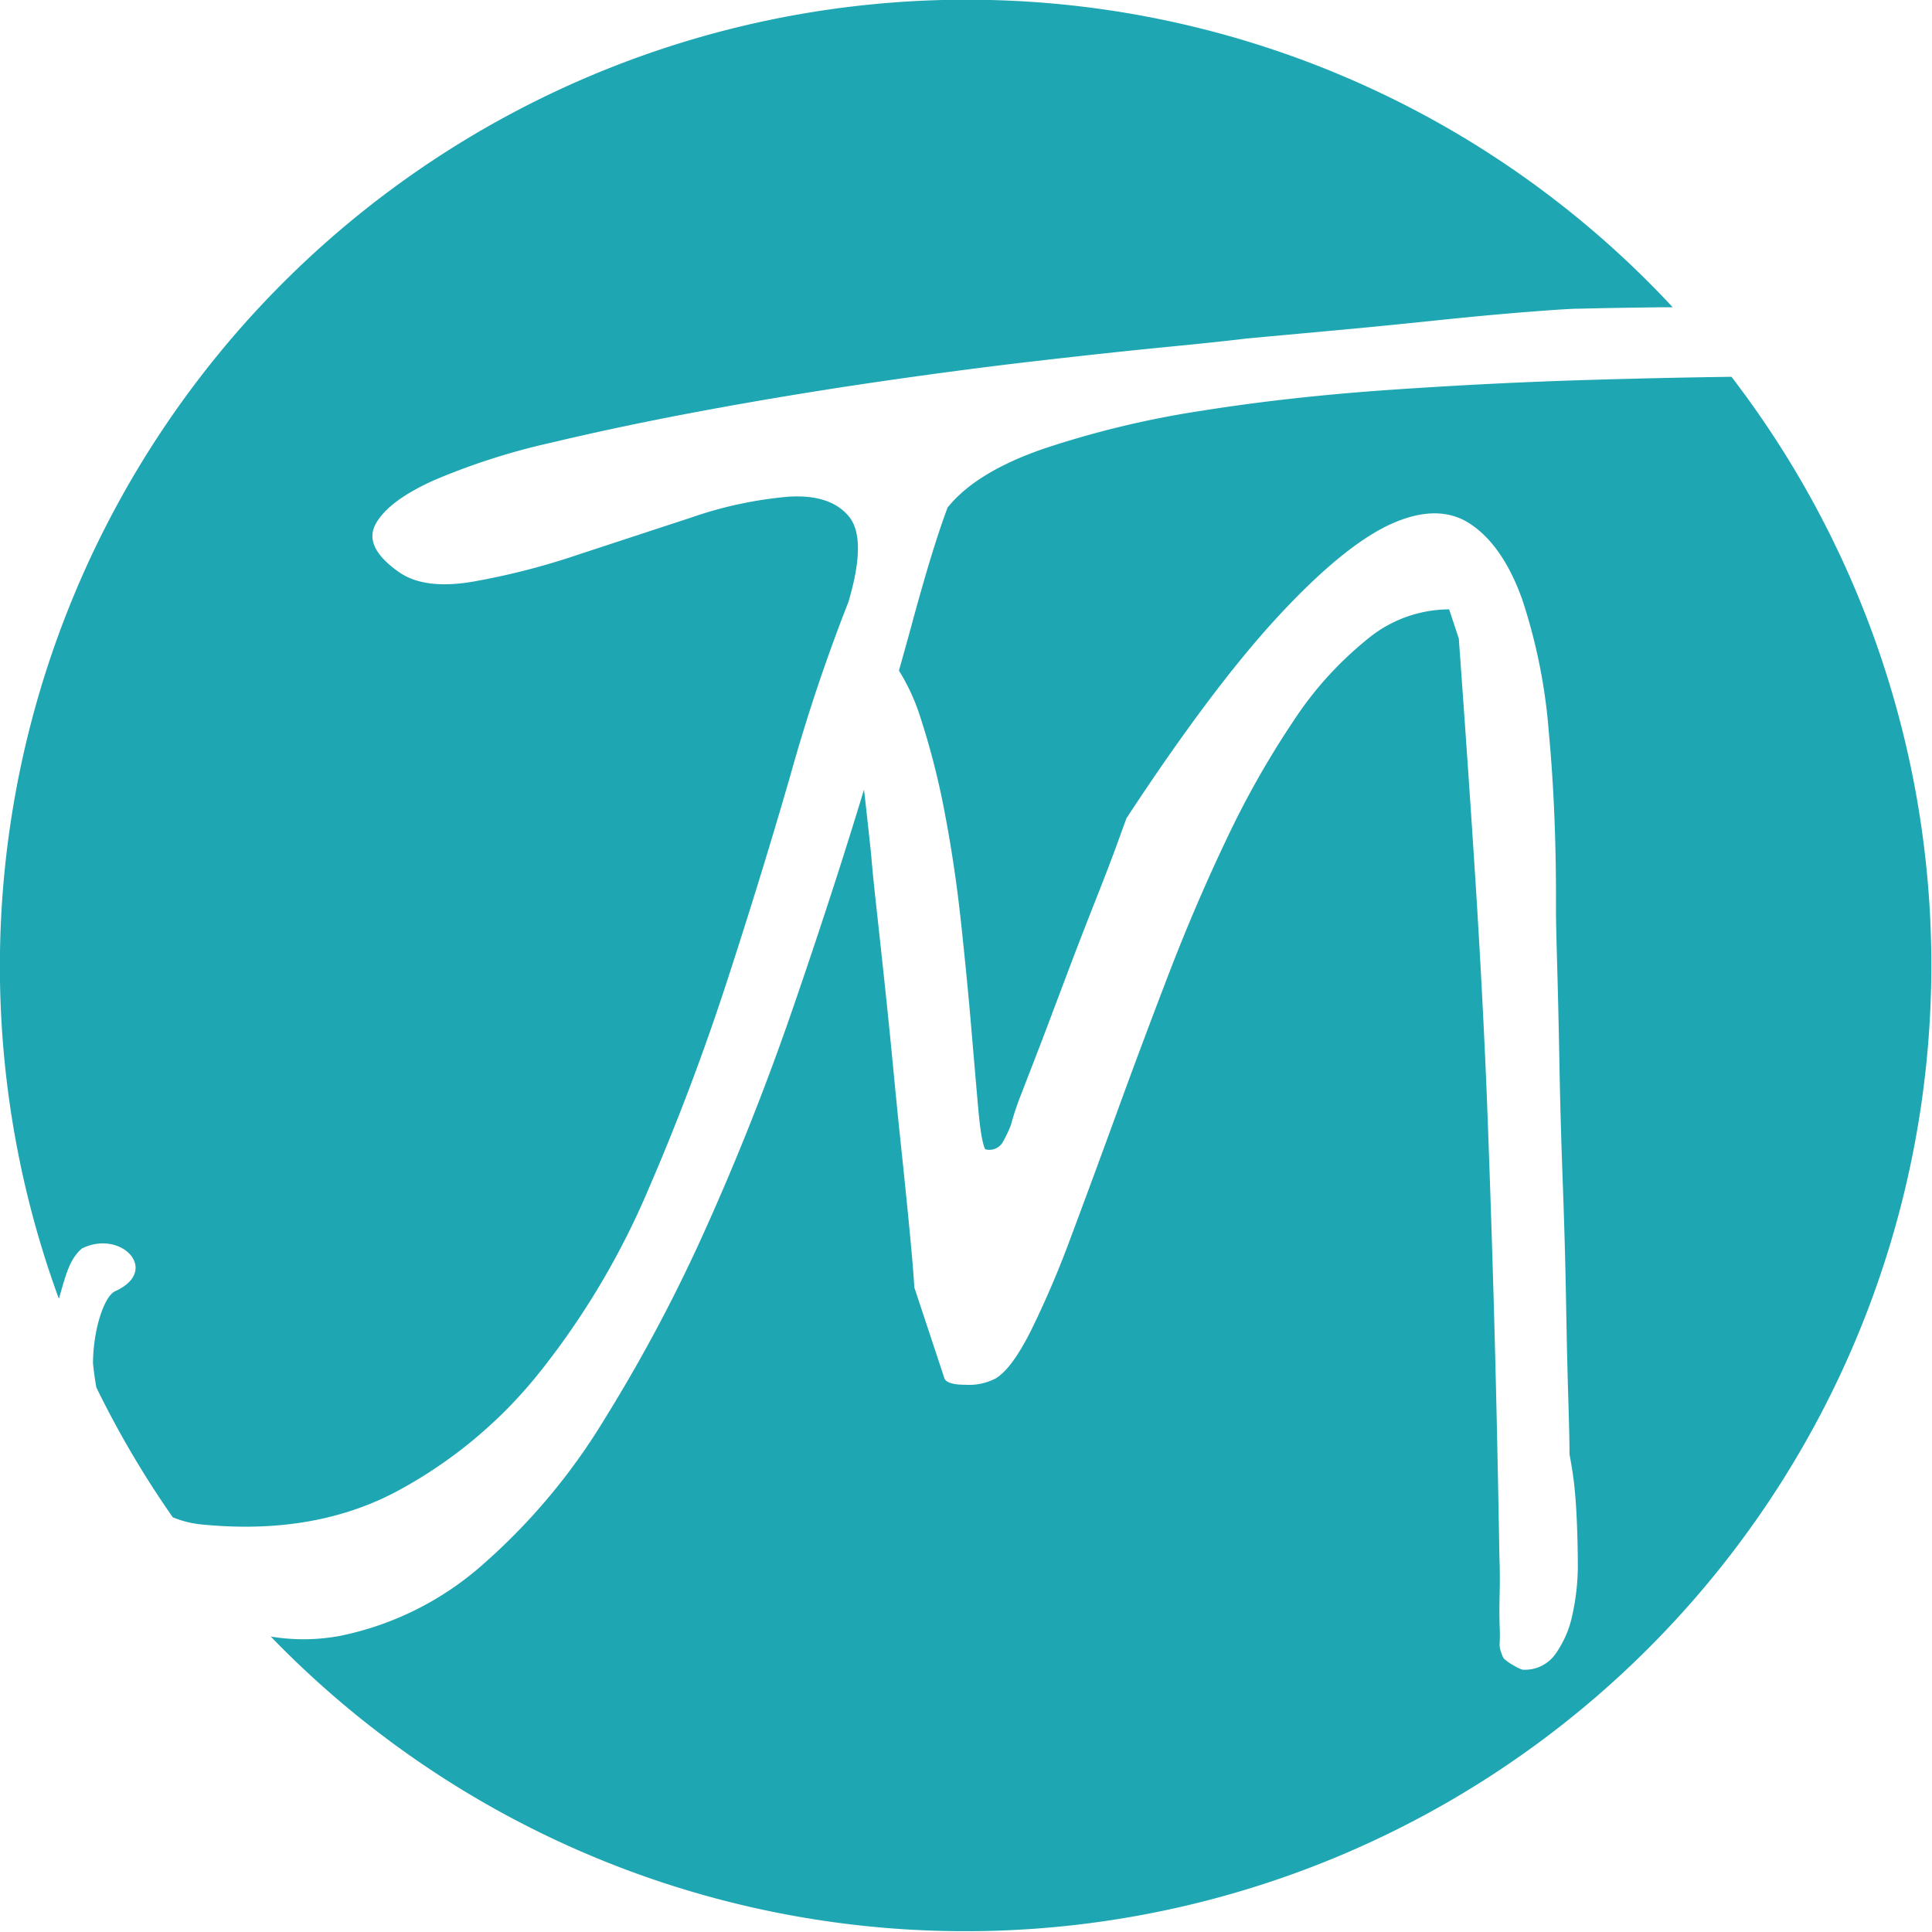 <svg xmlns="http://www.w3.org/2000/svg" viewBox="0 0 274 274"><defs><style>.cls-1{fill:#1ea6b3;}</style></defs><title>Asset 5</title><g id="Layer_2" data-name="Layer 2"><g id="Layer_1-2" data-name="Layer 1"><path class="cls-1" d="M245.56,53.44q-9.37.12-20.15.44-13.52.4-28,1.39t-27.08,3a134.71,134.71,0,0,0-22.23,5.34q-9.66,3.32-13.71,8.37-2.11,5.6-5.08,16.57c-.57,2.1-1.18,4.29-1.82,6.56a28.9,28.9,0,0,1,3.05,6.65A107.91,107.91,0,0,1,134,115.35q1.43,7.47,2.29,15.44t1.44,14.78q.58,6.81,1,11.58t1,5.84a2.2,2.2,0,0,0,2.48-1,17.51,17.51,0,0,0,1.17-2.48A41.16,41.16,0,0,1,144.9,155q1.29-3.35,3-7.77l3.56-9.44q1.89-5,3.66-9.47t3-7.77q1.2-3.32,1.64-4.51,12.09-18.42,21.39-28.5T197.2,74.35q6.81-3.09,11.39,0T215.88,85a79.28,79.28,0,0,1,3.79,19q1.07,11.46,1,25.07,0,1.88.17,7.78t.32,13.9q.14,8,.47,16.88t.47,16.88q.14,8,.32,13.9t.17,7.78c0,.13.19,1,.43,2.57s.43,3.51.55,5.77.19,4.67.2,7.25A32.17,32.17,0,0,1,223,229a14.59,14.59,0,0,1-2.43,5.61A5.29,5.29,0,0,1,216,236.8c-.13,0-.54-.14-1.22-.54a7.27,7.27,0,0,1-1.35-.91c-.17-.09-.34-.41-.53-1a3,3,0,0,1-.22-1.29,23.49,23.49,0,0,0,0-2.51q-.06-2.07,0-4.39t0-4.39q-.06-2.07-.06-2.7-.34-19.32-.78-34.54t-1-29.65q-.6-14.43-1.57-29.68t-2.38-34.64l-1.37-4.14a18.29,18.29,0,0,0-11.65,4.27,50.24,50.24,0,0,0-10.47,11.62A128.23,128.23,0,0,0,174,118.91q-4.44,9.31-8.26,19.25t-7.32,19.56q-3.51,9.63-6.5,17.62a138.78,138.78,0,0,1-5.71,13.38q-2.71,5.39-5,6.77a8.14,8.14,0,0,1-4.3.9q-2.73,0-3-1l-4.24-12.81q-.12-2.26-.58-7.12T128,164.56q-.65-6.06-1.29-12.74t-1.29-12.74q-.65-6.06-1.17-10.79t-.71-7.18q-.49-4.64-1-9.07v-.08l-.48,1.58q-4.28,14-9.7,29.71t-12.06,30.51a226.88,226.88,0,0,1-14.56,27.5,88,88,0,0,1-17.33,20.68A43.64,43.64,0,0,1,48.24,232a28.27,28.27,0,0,1-9.84.1A137,137,0,0,0,245.56,53.44Z"/><path class="cls-1" d="M140.42,0A137.08,137.08,0,0,0,8.35,184.19l0,0c1-3.41,1.47-5.54,3.25-7.12,5.59-2.8,11.25,3.17,4.67,6.08-1.48.77-3.06,5.32-3.08,10.23.12,1.13.27,2.26.47,3.38A137,137,0,0,0,24.5,215.18a14.12,14.12,0,0,0,3.88,1q15.92,1.63,27.74-4.59A65.35,65.35,0,0,0,76.8,194.28a111.15,111.15,0,0,0,15.12-25.52q6.25-14.45,11.17-29.55t9-29.24a254.69,254.69,0,0,1,8.23-24.59q2.68-9,.06-12.15t-8.52-2.79a57,57,0,0,0-13.95,3q-8,2.62-16,5.25a101.54,101.54,0,0,1-14.83,3.8q-6.91,1.18-10.52-1.37-5.07-3.56-3.27-6.83t8.26-6.18a95.72,95.72,0,0,1,16.71-5.35q10.25-2.44,22-4.61t23.91-3.95q12.2-1.78,22.79-3t18.59-2q8-.78,11.2-1.19l11.57-1.06q7.38-.67,15-1.47t13.53-1.26q5.9-.46,7.13-.44,4.66-.12,11.67-.2h1.58A136.58,136.58,0,0,0,140.42,0Z"/></g></g></svg>